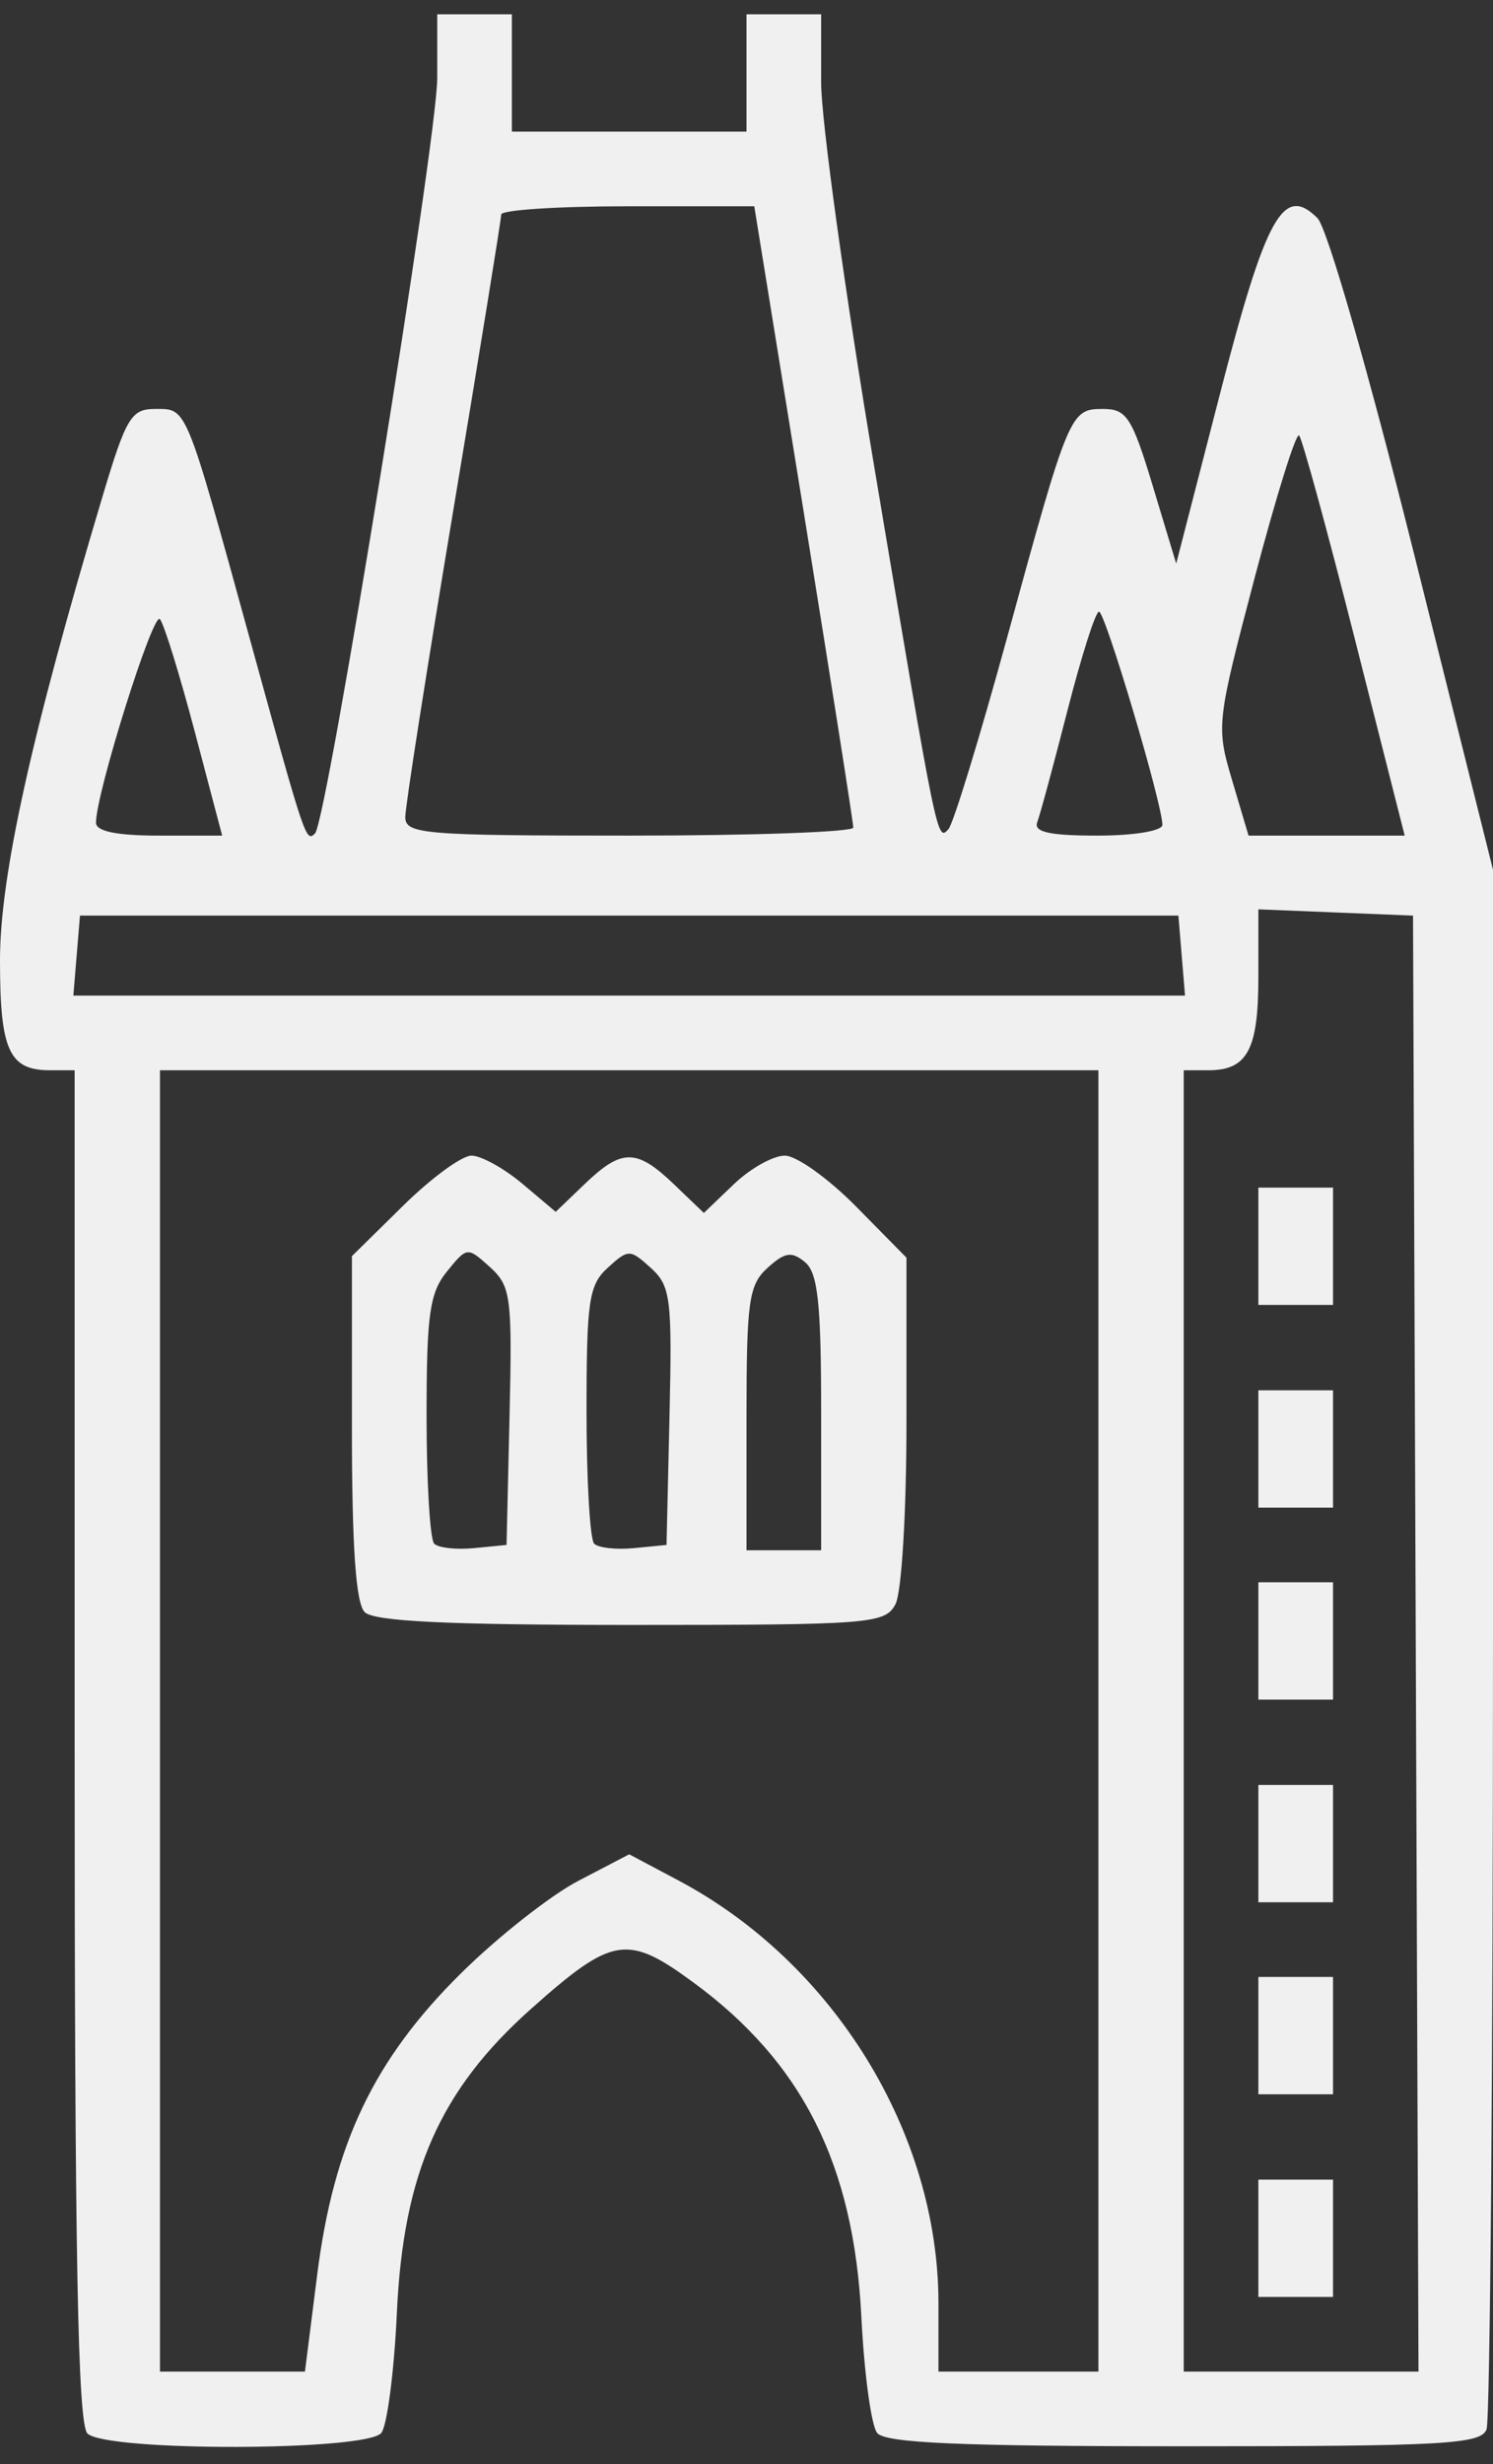 <svg width="60" height="99" viewBox="0 0 60 99" fill="none" xmlns="http://www.w3.org/2000/svg">
<rect x="0" y="0" width="60" height="99" fill="#333333" stroke="none"/>
<path d="M3.514 97.774C3.125 97.385 3 90.66 3 70.131V43.002H2.014C0.363 43.002 0 42.206 0 38.58C0 35.212 1.256 29.529 4.114 19.967C5.07 16.767 5.272 16.431 6.239 16.431C7.527 16.431 7.432 16.198 10.092 25.86C12.272 33.777 12.296 33.849 12.661 33.484C13.138 33.008 17.571 5.607 17.571 3.139V0.574H19.071H20.571V2.931V5.288H25.286H30V2.931V0.574H31.5H33V3.317C33 4.825 33.967 11.816 35.15 18.852C37.679 33.904 37.66 33.809 38.115 33.315C38.31 33.104 39.367 29.652 40.465 25.645C42.959 16.54 43.005 16.431 44.33 16.431C45.277 16.431 45.494 16.769 46.331 19.538L47.269 22.645L49.027 15.827C50.875 8.663 51.578 7.397 52.947 8.766C53.334 9.153 54.992 14.915 56.812 22.195L60 34.947V65.94C60 82.986 59.883 97.237 59.74 97.61C59.511 98.206 58.035 98.288 47.578 98.288C38.57 98.288 35.572 98.158 35.249 97.752C35.014 97.458 34.73 95.368 34.617 93.108C34.312 86.972 32.254 82.873 27.861 79.648C25.204 77.698 24.617 77.794 21.33 80.724C17.68 83.978 16.206 87.319 15.949 92.925C15.84 95.285 15.559 97.458 15.323 97.752C14.736 98.487 4.247 98.506 3.514 97.774ZM12.747 91.396C13.412 86.129 15.027 82.745 18.528 79.282C20.006 77.821 22.13 76.148 23.25 75.565L25.286 74.504L27.263 75.553C33.507 78.865 37.714 85.704 37.714 92.541V95.288H40.929H44.143V69.145V43.002H25.286H6.429V69.145V95.288H9.342H12.255L12.747 91.396ZM14.657 64.774C14.3 64.417 14.143 62.156 14.143 57.365V50.47L16.193 48.451C17.321 47.34 18.56 46.431 18.946 46.431C19.332 46.431 20.252 46.939 20.991 47.56L22.332 48.69L23.511 47.56C24.993 46.141 25.582 46.144 27.084 47.583L28.286 48.734L29.488 47.583C30.149 46.949 31.072 46.431 31.54 46.431C32.007 46.431 33.298 47.354 34.409 48.482L36.429 50.532V57.081C36.429 60.776 36.235 63.992 35.985 64.459C35.565 65.243 34.987 65.288 25.356 65.288C18.006 65.288 15.028 65.145 14.657 64.774ZM20.477 56.902C20.588 52.091 20.533 51.672 19.686 50.906C18.784 50.09 18.767 50.091 17.959 51.09C17.265 51.947 17.143 52.816 17.143 56.907C17.143 59.553 17.281 61.855 17.449 62.023C17.617 62.191 18.34 62.272 19.056 62.201L20.357 62.074L20.477 56.902ZM26.905 56.902C27.015 52.164 26.952 51.663 26.155 50.943C25.316 50.183 25.256 50.182 24.429 50.931C23.665 51.623 23.571 52.251 23.571 56.712C23.571 59.465 23.709 61.855 23.878 62.023C24.046 62.191 24.769 62.272 25.485 62.201L26.786 62.074L26.905 56.902ZM33 56.769C33 52.356 32.87 51.142 32.349 50.71C31.816 50.268 31.544 50.309 30.849 50.938C30.09 51.625 30 52.268 30 56.998V62.288H31.5H33V56.769ZM56.896 66.038L56.786 36.788L53.679 36.662L50.571 36.536V39.255C50.571 42.181 50.13 43.002 48.557 43.002H47.571V69.145V95.288H52.289H57.006L56.896 66.038ZM50.571 89.931V87.574H52.071H53.571V89.931V92.288H52.071H50.571V89.931ZM50.571 81.788V79.431H52.071H53.571V81.788V84.145H52.071H50.571V81.788ZM50.571 74.074V71.717H52.071H53.571V74.074V76.431H52.071H50.571V74.074ZM50.571 65.931V63.574H52.071H53.571V65.931V68.288H52.071H50.571V65.931ZM50.571 58.217V55.86H52.071H53.571V58.217V60.574H52.071H50.571V58.217ZM50.571 50.074V47.717H52.071H53.571V50.074V52.431H52.071H50.571V50.074ZM47.49 38.395L47.357 36.788H25.286H3.214L3.081 38.395L2.948 40.002H25.286H47.623L47.49 38.395ZM7.826 29.395C7.219 27.097 6.589 25.063 6.426 24.874C6.153 24.559 3.857 31.871 3.857 33.056C3.857 33.403 4.695 33.574 6.393 33.574H8.929L7.826 29.395ZM34.291 33.252C34.294 33.076 33.4 27.387 32.305 20.61L30.313 8.288H25.228C22.431 8.288 20.143 8.437 20.143 8.619C20.143 8.801 19.276 14.153 18.215 20.512C17.155 26.871 16.288 32.411 16.287 32.824C16.286 33.514 17 33.574 25.286 33.574C30.236 33.574 34.288 33.429 34.291 33.252ZM46.714 33.142C46.714 32.31 44.413 24.574 44.166 24.574C44.028 24.574 43.459 26.358 42.901 28.538C42.344 30.719 41.796 32.744 41.684 33.038C41.534 33.431 42.18 33.574 44.097 33.574C45.568 33.574 46.714 33.385 46.714 33.142ZM54.44 25.646C53.334 21.285 52.33 17.618 52.208 17.496C52.086 17.374 51.283 19.945 50.423 23.209C48.888 29.037 48.872 29.182 49.518 31.358L50.176 33.574H53.313H56.451L54.44 25.646Z" fill="#F0F0F0"/>
</svg>
